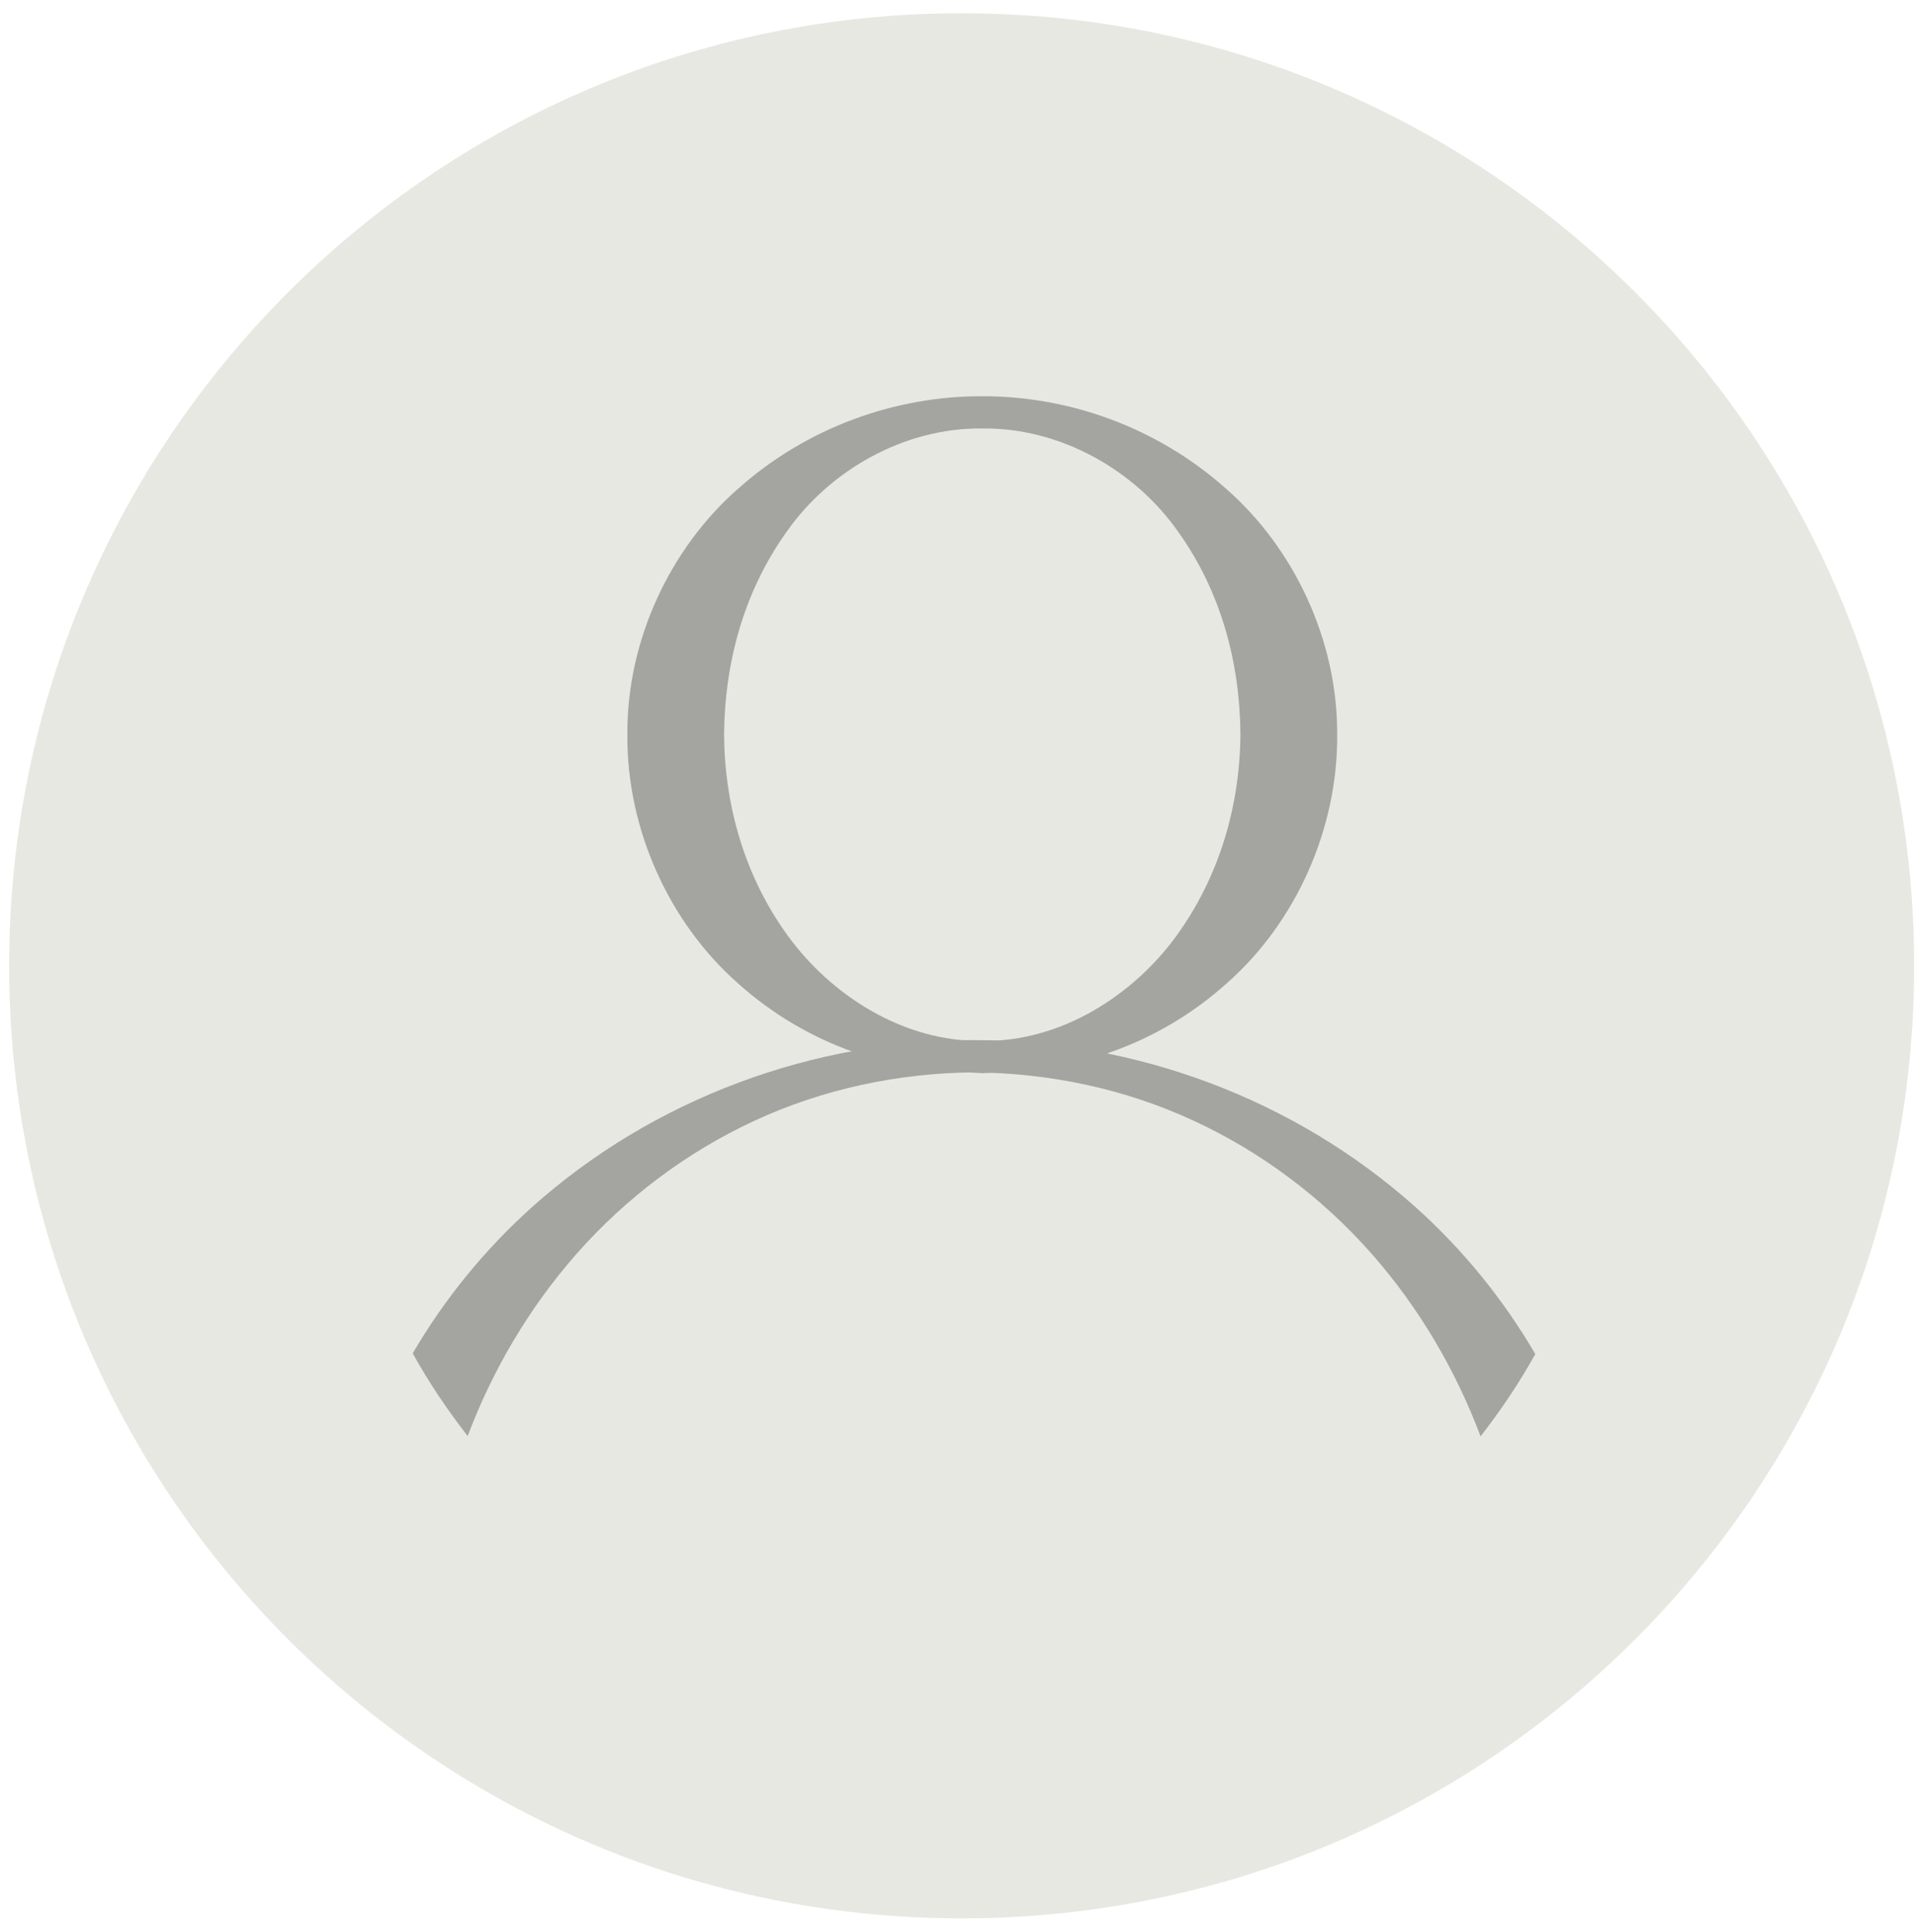 <?xml version="1.0" encoding="UTF-8"?>
<svg width="116px" height="117px" viewBox="0 0 116 117" version="1.1" xmlns="http://www.w3.org/2000/svg" xmlns:xlink="http://www.w3.org/1999/xlink">
    <!-- Generator: Sketch 55.2 (78181) - https://sketchapp.com -->
    <title>user-light</title>
    <desc>Created with Sketch.</desc>
    <g id="Page-24" stroke="none" stroke-width="1" fill="none" fill-rule="evenodd">
        <g id="Brandbook-setup-20200604" transform="translate(-846, -669)">
            <g id="user-light" transform="translate(846.554, 669.801)">
                <path d="M57.698,115.396 C89.564,115.396 115.396,89.564 115.396,57.699 C115.396,25.832 89.564,-2.13162821e-14 57.698,-2.13162821e-14 C25.832,-2.13162821e-14 4.26325641e-14,25.832 4.26325641e-14,57.699 C4.26325641e-14,89.564 25.832,115.396 57.698,115.396" id="Fill-1673-Copy" fill="#E8E8E3"></path>
                <g id="user" transform="translate(24.446, 23.199)" fill="#A4A4A1">
                    <path d="M34.499,41 C31.886,40.876 29.215,40.663 26.677,39.711 C24.141,38.81 21.737,37.398 19.678,35.538 C15.515,31.856 12.958,26.204 13.001,20.5 C12.96,14.791 15.599,9.169 19.77,5.548 C23.917,1.873 29.247,-0.016 34.499,0 C39.753,-0.013 45.077,1.884 49.218,5.558 C53.386,9.175 56.031,14.791 55.999,20.5 C56.042,26.202 53.5,31.864 49.327,35.544 C47.266,37.404 44.86,38.815 42.323,39.713 C39.784,40.665 37.112,40.875 34.499,41 M34.499,39.048 C39.301,39.112 43.654,36.263 46.251,32.698 C48.891,29.065 50.103,24.768 50.137,20.5 C50.115,16.24 49.006,11.896 46.361,8.201 C43.777,4.511 39.268,1.895 34.499,1.953 C29.73,1.898 25.226,4.522 22.649,8.212 C20.007,11.903 18.893,16.239 18.861,20.5 C18.894,24.767 20.091,29.073 22.741,32.704 C25.343,36.269 29.698,39.111 34.499,39.048" id="Fill-3874"></path>
                    <path d="M60.812,49.175 C53.387,42.503 43.659,38.982 33.996,39 C24.335,38.981 14.601,42.49 7.171,49.164 C4.368,51.687 1.93,54.667 0,57.973 C0.976,59.736 2.1,61.4 3.328,62.981 C4.837,58.986 7.04,55.224 9.933,51.935 C12.893,48.583 16.57,45.794 20.704,43.882 C24.838,41.965 29.41,40.993 33.996,40.954 C38.582,40.993 43.157,41.957 47.291,43.876 C51.429,45.781 55.109,48.572 58.072,51.924 C60.973,55.22 63.178,58.994 64.685,63 C65.907,61.427 67.026,59.77 68,58.016 C66.065,54.698 63.624,51.706 60.812,49.175" id="Fill-3875"></path>
                </g>
            </g>
        </g>
    </g>
</svg>